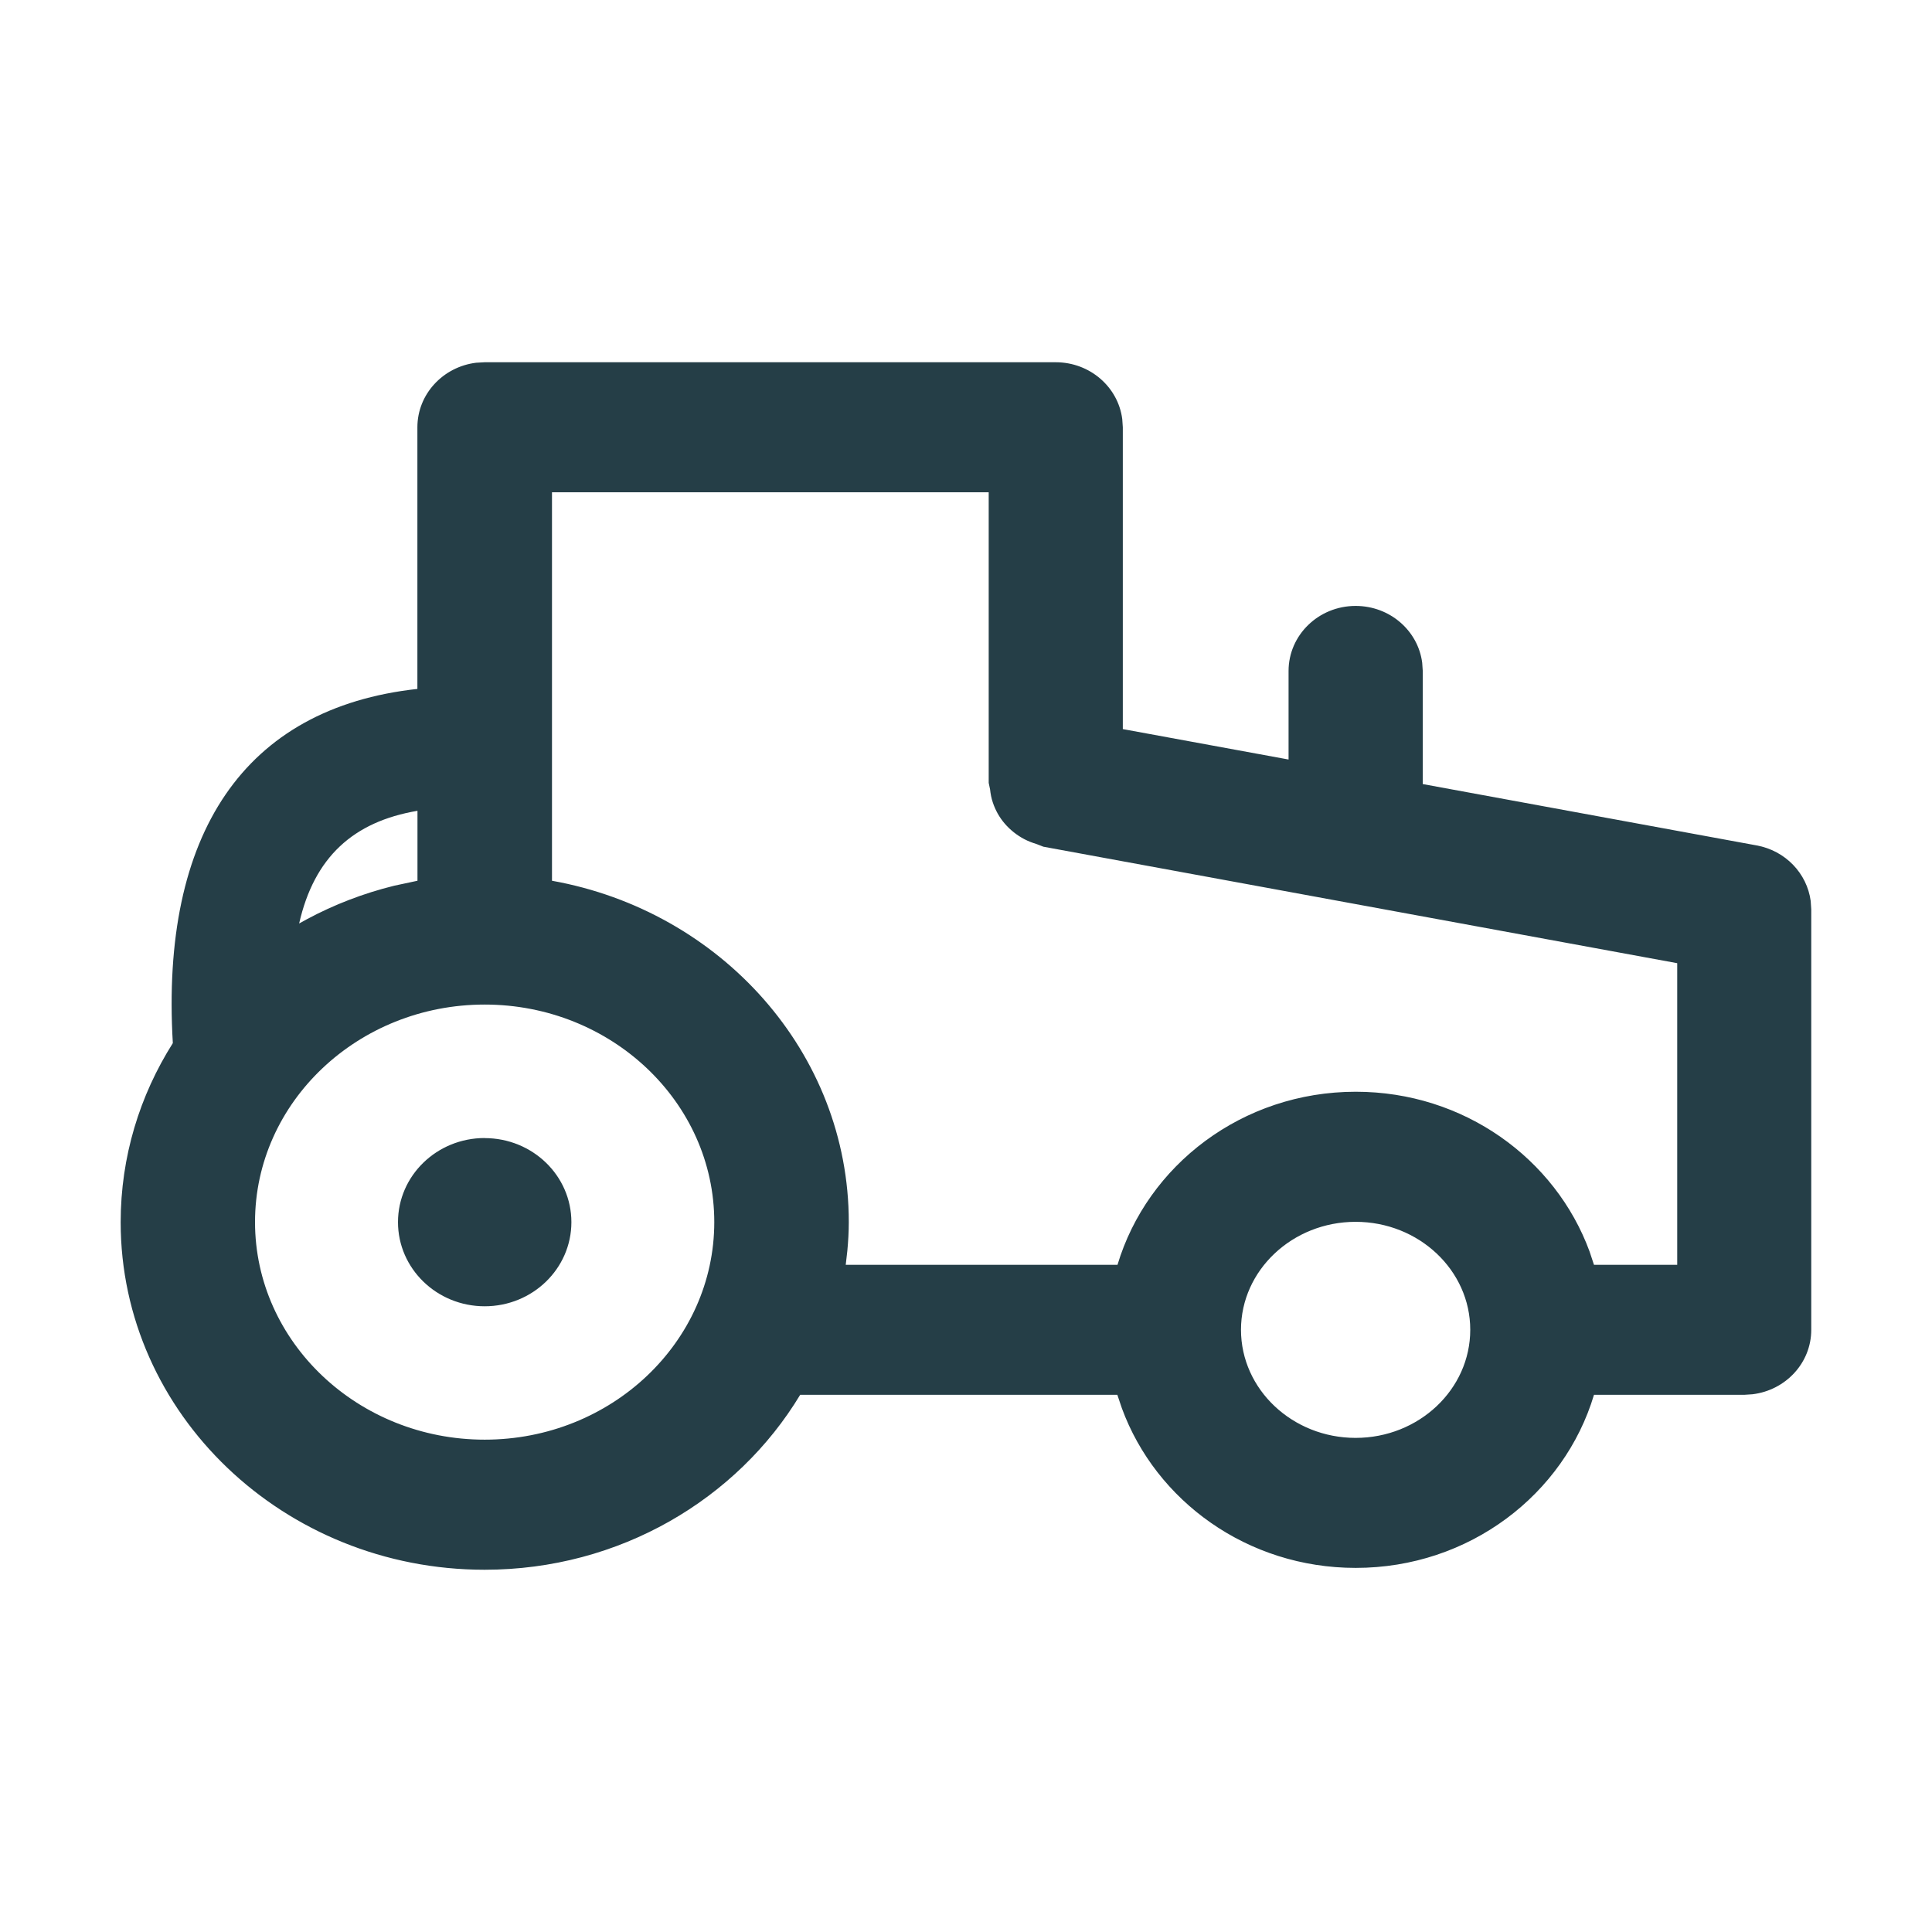 <svg xmlns="http://www.w3.org/2000/svg" width="24" height="24" viewBox="0 0 24 24">
    <g fill="none" fill-rule="evenodd">
        <g>
            <g>
                <g>
                    <g>
                        <path d="M0 0H24V24H0z" transform="translate(-44, -345) translate(16, -0) translate(12, 333) translate(16, 12)"/>
                        <path fill="#253E47" fill-rule="nonzero" d="M13.114 4.5c.426 0 .776.308.827.706l.007.102v3.749l2.059.378v-1.1c0-.446.373-.808.833-.808.426 0 .776.308.827.706l.007.102V9.74l4.147.762c.358.065.626.347.672.69l.007.104v5.224c0 .411-.318.75-.729.8l-.105.007h-1.865c-.37 1.237-1.55 2.15-2.96 2.15-1.347 0-2.483-.833-2.905-1.984l-.056-.166H9.94C9.158 18.624 7.696 19.5 6.02 19.5c-2.493 0-4.521-1.937-4.521-4.317 0-.814.237-1.575.648-2.225-.154-2.6.885-4.164 3.038-4.4v-3.25c0-.412.319-.752.73-.802l.105-.006h7.093zm-7.093 7.979c-1.573 0-2.853 1.212-2.853 2.702s1.28 2.703 2.853 2.703c1.573 0 2.852-1.212 2.852-2.703 0-1.49-1.28-2.702-2.852-2.702zm10.819 2.699c-.785 0-1.424.602-1.424 1.341 0 .74.639 1.343 1.424 1.343.785 0 1.424-.602 1.424-1.343 0-.74-.64-1.341-1.424-1.341zm-10.82-1.04c.596 0 1.078.467 1.078 1.044s-.482 1.045-1.077 1.045-1.077-.468-1.077-1.045.482-1.045 1.077-1.045zm6.26-8.023H6.857v4.826c2.095.375 3.687 2.133 3.687 4.241 0 .12-.007.238-.018.355l-.02.175h3.376c.37-1.236 1.55-2.15 2.96-2.15 1.345 0 2.481.833 2.904 1.984l.055.166h1.034v-3.747l-7.874-1.447-.082-.032c-.055-.017-.105-.036-.155-.062-.046-.024-.088-.052-.129-.084-.041-.033-.078-.067-.112-.107-.035-.04-.063-.081-.09-.128-.024-.044-.044-.088-.06-.137-.018-.053-.028-.106-.034-.162l-.017-.081v-3.61zm-7.094 3.957c-.8.136-1.283.578-1.47 1.4l.1-.055c.336-.18.699-.32 1.08-.414l.29-.062v-.869z" transform="translate(-44, -345) translate(16, -0) translate(12, 333) translate(16, 12)"/>
                    </g>
                </g>
            </g>
        </g>
    </g>
</svg>
